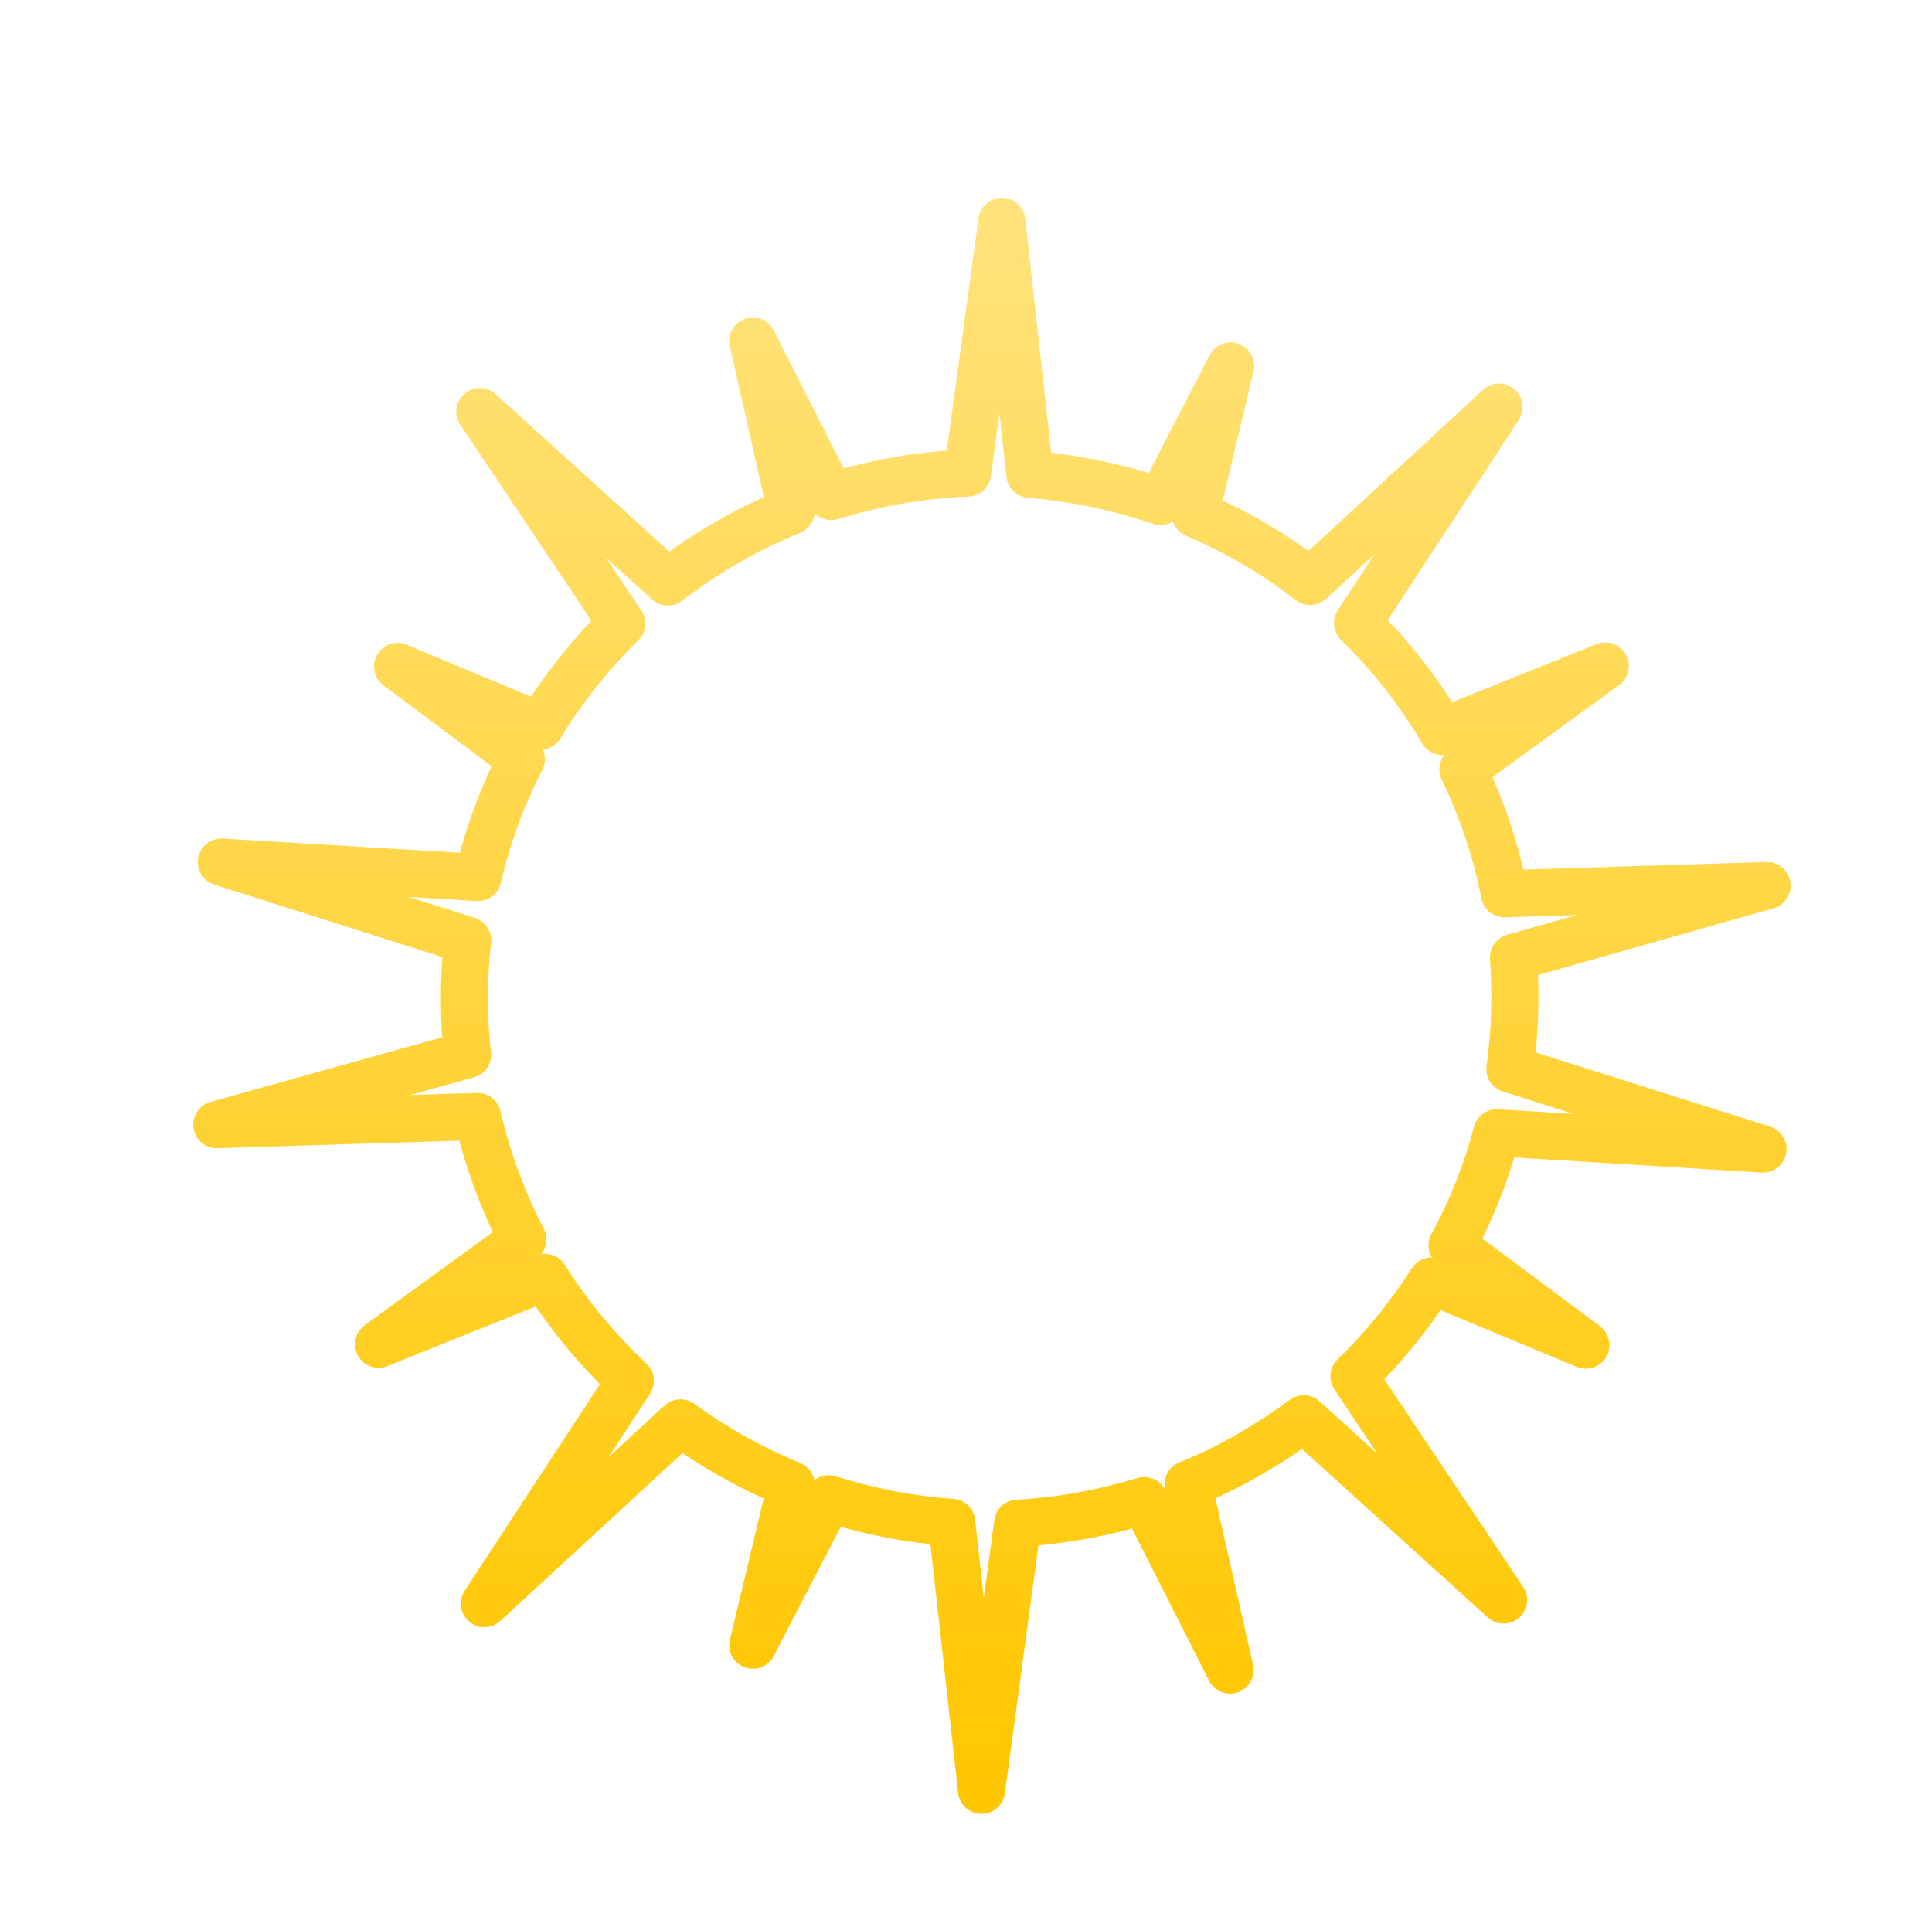 <svg width="410" height="406" viewBox="0 0 410 406" fill="none" xmlns="http://www.w3.org/2000/svg">
<g filter="url(#filter0_d)">
<g filter="url(#filter1_d)">
<path d="M364.137 229.904L310.422 212.927C311.094 207.94 311.478 202.953 311.478 197.774C311.478 194.896 311.382 192.115 311.19 189.238L365 173.988L309.271 175.714C307.449 166.411 304.476 157.587 300.447 149.339L330.661 127.376L296.131 141.283C291.143 132.842 285.1 125.074 278.098 118.264L308.12 72.419L268.027 109.44C260.641 103.686 252.488 98.89 243.663 95.15L251.145 63.691L236.278 92.464C227.453 89.491 218.245 87.477 208.557 86.71L202.61 33L195.32 86.422C185.345 86.806 175.657 88.532 166.449 91.409L149.759 58.416L157.912 94.478C148.512 98.315 139.688 103.398 131.727 109.536L91.825 73.378L121.943 118.36C115.325 124.882 109.473 132.171 104.678 140.132L74.367 127.471L100.649 147.133C96.62 154.998 93.455 163.438 91.441 172.262L36.959 169.001L89.235 185.593C88.755 189.621 88.563 193.841 88.563 197.965C88.563 201.994 88.755 205.926 89.235 209.858L36 224.724L91.345 222.998C93.455 232.109 96.716 240.933 100.937 249.086L70.339 271.337L105.637 257.142C110.72 265.294 116.859 272.584 123.765 279.105L92.784 326.389L134.412 288.025C141.606 293.3 149.567 297.712 157.912 301.165L149.759 335.213L165.873 304.138C174.218 306.728 182.947 308.55 191.963 309.125L198.294 366L205.967 309.317C215.271 308.838 224.288 307.111 232.825 304.522L251.049 340.488L242.129 301.069C250.953 297.52 259.106 292.725 266.684 287.162L309.08 325.622L277.331 278.146C283.565 272.104 289.129 265.294 293.829 257.909L326.537 271.528L298.145 250.332C302.269 242.851 305.435 234.795 307.641 226.451L364.137 229.904Z" stroke="url(#paint0_linear)" stroke-width="10" stroke-miterlimit="10" stroke-linejoin="round"/>
</g>
</g>
<defs>
<filter id="filter0_d" x="0" y="0" width="414" height="414" filterUnits="userSpaceOnUse" color-interpolation-filters="sRGB">
<feFlood flood-opacity="0" result="BackgroundImageFix"/>
<feColorMatrix in="SourceAlpha" type="matrix" values="0 0 0 0 0 0 0 0 0 0 0 0 0 0 0 0 0 0 127 0"/>
<feOffset dx="10" dy="10"/>
<feGaussianBlur stdDeviation="2"/>
<feColorMatrix type="matrix" values="0 0 0 0 0 0 0 0 0 0 0 0 0 0 0 0 0 0 0.25 0"/>
<feBlend mode="normal" in2="BackgroundImageFix" result="effect1_dropShadow"/>
<feBlend mode="normal" in="SourceGraphic" in2="effect1_dropShadow" result="shape"/>
</filter>
<filter id="filter1_d" x="1.935" y="7.038" width="397.318" height="392.751" filterUnits="userSpaceOnUse" color-interpolation-filters="sRGB">
<feFlood flood-opacity="0" result="BackgroundImageFix"/>
<feColorMatrix in="SourceAlpha" type="matrix" values="0 0 0 0 0 0 0 0 0 0 0 0 0 0 0 0 0 0 127 0"/>
<feOffset dy="4"/>
<feGaussianBlur stdDeviation="2"/>
<feColorMatrix type="matrix" values="0 0 0 0 0 0 0 0 0 0 0 0 0 0 0 0 0 0 1 0"/>
<feBlend mode="normal" in2="BackgroundImageFix" result="effect1_dropShadow"/>
<feBlend mode="normal" in="SourceGraphic" in2="effect1_dropShadow" result="shape"/>
</filter>
<linearGradient id="paint0_linear" x1="200.5" y1="33" x2="200.5" y2="366" gradientUnits="userSpaceOnUse">
<stop stop-color="#FFE27A"/>
<stop offset="1" stop-color="#FFC700"/>
</linearGradient>
</defs>
</svg>
